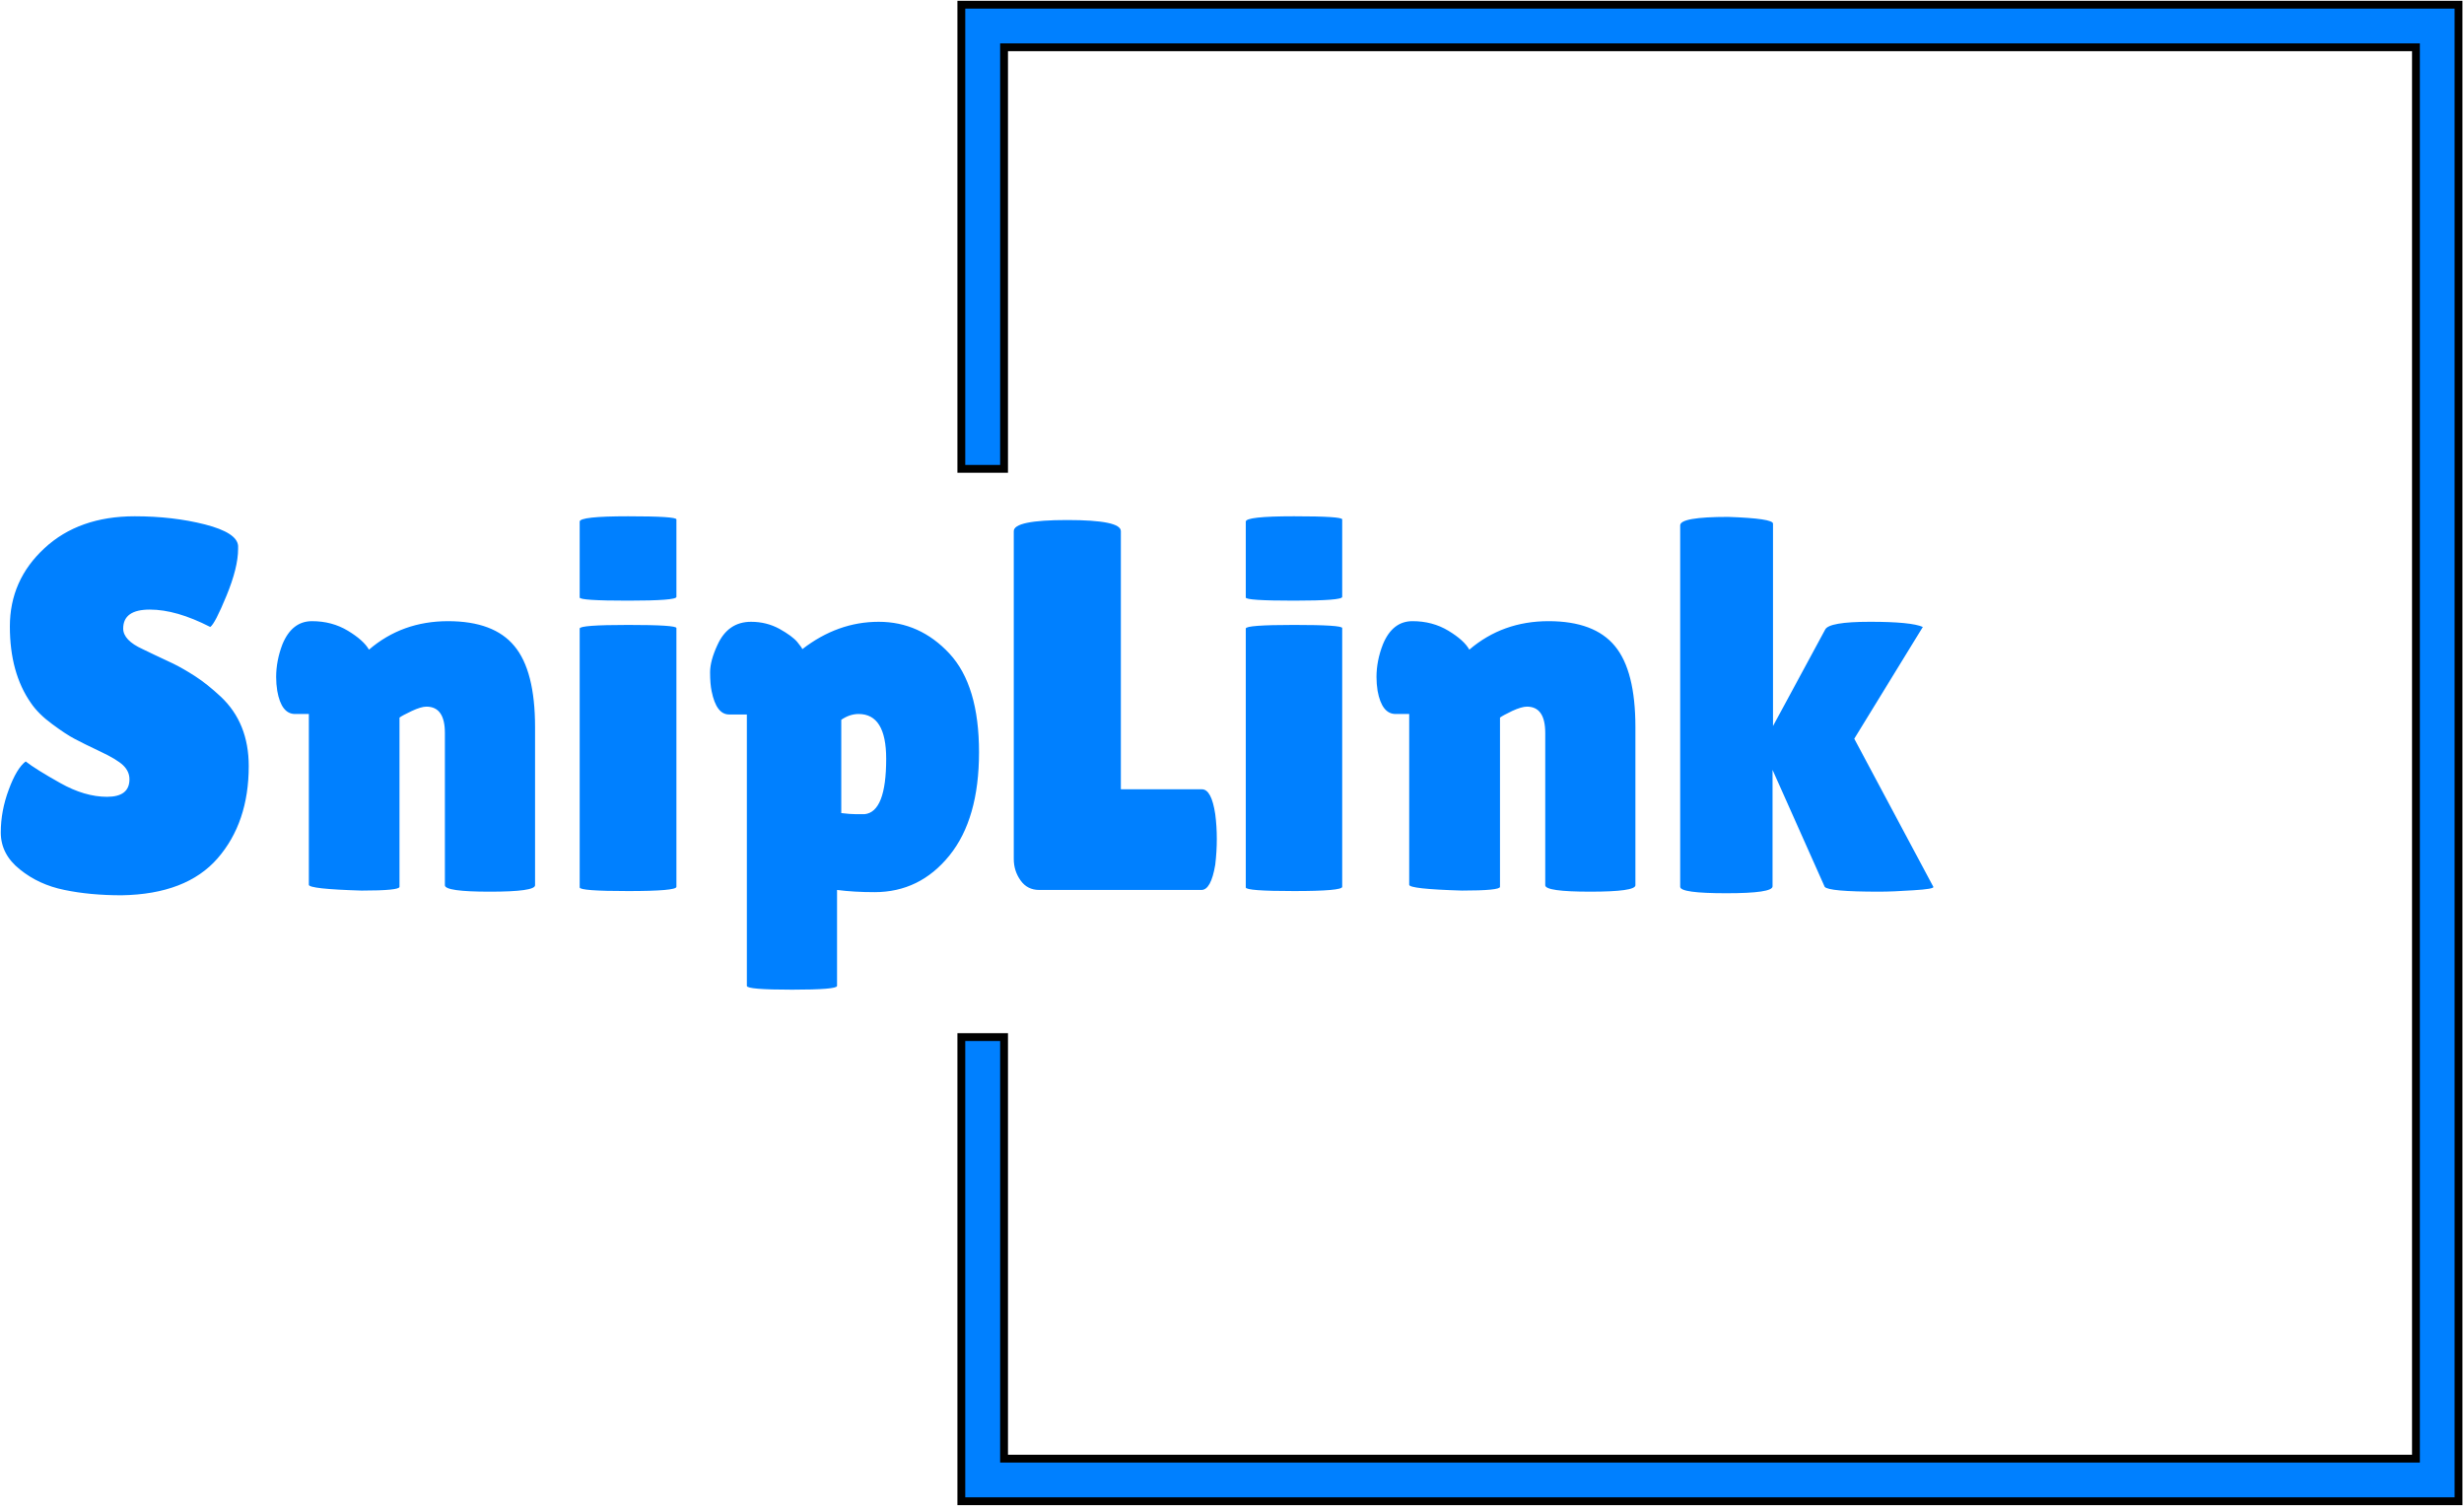 <svg version="1.2" xmlns="http://www.w3.org/2000/svg" viewBox="0 0 1574 962" width="1574" height="962">
	<title>logo-svg</title>
	<style>
		.s0 { fill: #0080ff } 
		.s1 { fill: #0080ff;stroke: #000000;stroke-width: 5 } 
	</style>
	<g id="Layer">
		<g id="Layer">
			<g id="tight-bounds">
				<g id="Layer">
					<g id="Layer">
						<g id="Layer">
						</g>
					</g>
					<g id="Layer">
						<g id="Layer">
							<g id="Layer">
								<g id="Layer">
									<g id="Layer">
										<g id="Layer">
											<g id="Layer">
												<g id="Layer">
													<g id="Layer">
														<g id="Layer">
															<g id="textblocktransform">
																<g id="textblock">
																	<g id="Layer">
																		<g id="Layer">
																			<g id="Layer">
																				<g id="Layer">
																					<path id="text-0" fill-rule="evenodd" class="s0" d="m16.4 486.4q6.4 5 22.1 13.8 15.6 8.8 29.9 8.8 14.3 0 14.3-11.2 0-5-4-8.9-4.1-3.9-14.8-8.9-10.8-5.1-16.2-8-5.4-2.8-14.3-9.4-8.9-6.5-13.7-13.6-13.4-19.2-13.4-48.8 0-29.6 22.1-50 22-20.4 57.7-20.4 24.3 0 44.8 5.2 20.6 5.3 21.2 13.7 0 1 0 2 0 11.8-7.4 29.8-7.4 18-10.4 20-21.6-11.1-38.6-11.1-17 0-17 12.1 0 7.5 12.5 13.2 2.6 1.3 7.7 3.7 5.1 2.3 11.7 5.5 6.5 3.2 14.1 8.1 7.6 4.9 16.3 13 17.9 16.8 17.9 44.4 0 36-19.9 58.9-19.9 22.9-61.3 23.6-20.2 0-36.5-3.4-16.4-3.3-28.5-13.1-12.2-9.7-12.2-23.6 0-13.8 5.1-27.4 5-13.6 10.8-18zm238.8-28v108.1q0 2.4-24.2 2.4-33.7-1-33.7-3.7v-109.1h-8.8q-8.8 0-11.4-14.8-0.7-4.4-0.7-8.8 0-10.4 4-20.9 6.1-14.8 18.9-14.8 12.8 0 22.9 6.1 10.1 6.1 13.5 12.1 21.2-18.2 50.5-18.2 29.3 0 42.4 15.9 13.2 15.8 13.2 51.8v101q0 4.1-28.9 4.1-28.7 0-28.7-4.1v-97.3q0-16.8-11.8-16.8-3.4 0-9.4 2.8-6.1 2.9-7.8 4.2zm176.9-57.2v165.3q0 2.7-30.9 2.7-30.9 0-30.9-2.3v-165.4q0-2.3 30.9-2.3 30.9 0 30.9 2zm0-69.4v49.5q0 2.4-30.9 2.4-30.9 0-30.9-2v-48.5q0-3.4 30.9-3.4 30.9 0 30.9 2zm102.6 236.7v61.3q0 2.4-28.7 2.4-28.9 0-28.9-2.4v-173.4h-11.4q-8.1 0-11.1-14.8-1-4.7-1-12.1 0-7.4 4.7-17.5 6.7-14.8 21.5-14.8 9.8 0 18.1 4.5 8.2 4.6 11.4 8.4 3.2 3.9 3.2 4.6 22.6-17.5 48.8-17.5 26.3 0 45.2 20.3 18.9 20.4 18.9 63 0 42.6-18.9 66-18.9 23.4-47.8 23.4-13.2 0-24-1.4zm13.8-112.4q-5.7 0-11.1 3.7v59.6q5.8 0.7 9.3 0.7 3.5 0 5.6 0 13.8-1.4 13.8-35.4 0-28.6-17.6-28.6zm99.1 92.6v-209.4q0-7.1 34.2-7.1 34.2 0 34.2 7.1v164.9h51.8q6.1 0 8.5 15.9 1 7.7 1 15.8 0 8.1-1 16.5-2.7 16.1-8.8 16.1h-103.7q-7.5 0-11.8-6-4.4-6.1-4.4-13.8zm209.8-147.5v165.3q0 2.7-30.8 2.7-30.8 0-30.8-2.3v-165.4q0-2.3 30.8-2.3 30.8 0 30.8 2zm0-69.4v49.5q0 2.4-30.8 2.4-30.8 0-30.8-2v-48.5q0-3.4 30.8-3.4 30.8 0 30.8 2zm100.8 126.6v108.1q0 2.4-24.3 2.4-33.7-1-33.7-3.7v-109.1h-8.7q-8.8 0-11.5-14.8-0.7-4.4-0.7-8.8 0-10.4 4.1-20.9 6.1-14.8 18.9-14.8 12.8 0 22.9 6.1 10.1 6.1 13.4 12.1 21.3-18.2 50.6-18.2 29.3 0 42.4 15.9 13.1 15.8 13.1 51.8v101q0 4.1-28.8 4.1-28.8 0-28.8-4.1v-97.3q0-16.8-11.7-16.8-3.4 0-9.5 2.8-6 2.9-7.7 4.2zm115.1 108.1v-230.9q0-5.4 30.7-5.4 28.6 1 28.6 4.3v129.3l33.3-61.6q2.4-5 28.7-5 26.3 0 33.7 3.3l-43.8 71.4 50.5 94.6q0.7 1.4-12.6 2.2-13.3 0.9-22.1 0.9-32.3 0-34.7-3.1l-33.3-74.7v74.4q0 4.4-29.5 4.4-29.5 0-29.5-4.1z"/>
																				</g>
																			</g>
																		</g>
																	</g>
																</g>
															</g>
														</g>
													</g>
												</g>
											</g>
										</g>
									</g>
								</g>
							</g>
							<path id="Layer" class="s1" d="m614.1 299.5v-296.5h956.4v956h-956.4v-296.5h27.3v269.3h901.9v-901.6h-901.9v269.3z"/>
						</g>
					</g>
				</g>
			</g>
		</g>
	</g>
</svg>